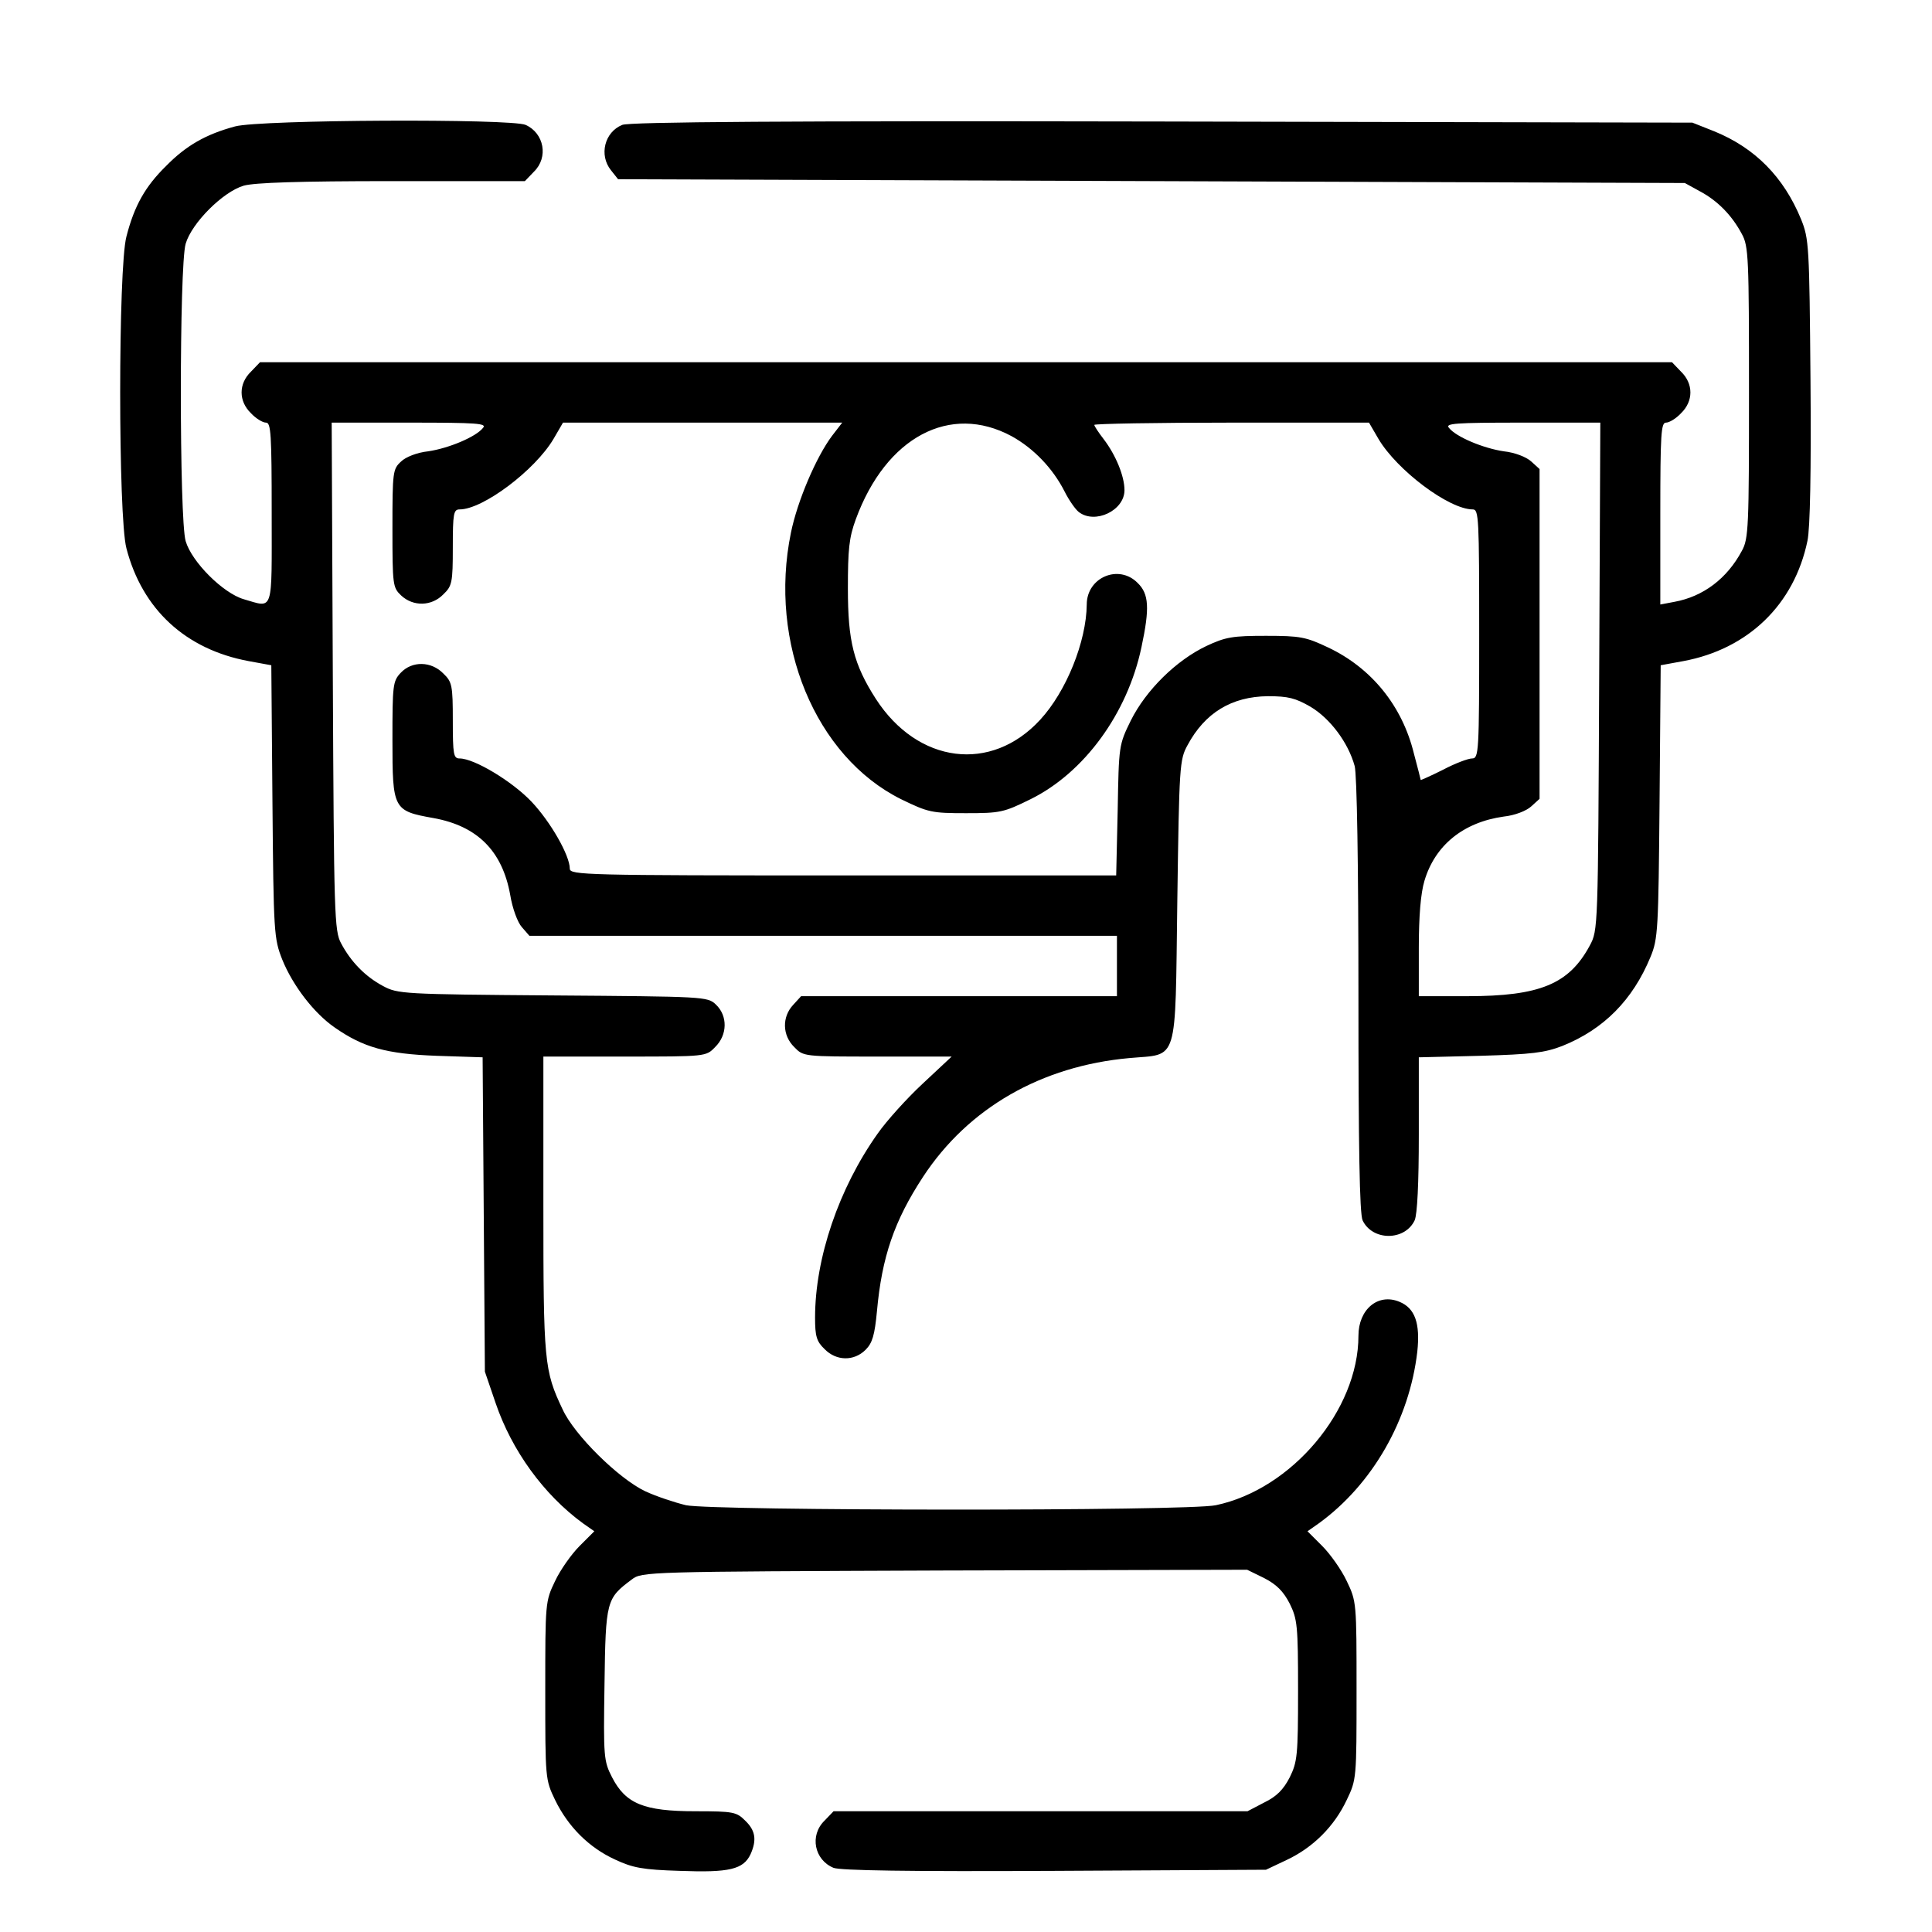 <?xml version="1.0" standalone="no"?>
<!DOCTYPE svg PUBLIC "-//W3C//DTD SVG 20010904//EN"
 "http://www.w3.org/TR/2001/REC-SVG-20010904/DTD/svg10.dtd">
<svg version="1.0" xmlns="http://www.w3.org/2000/svg"
 width="512pt" height="512pt" viewBox="0 0 512 512"
 preserveAspectRatio="xMidYMid meet">

<g transform="translate(0,512) scale(0.1,-0.1)"
fill="#000000" stroke="none">
<path d="M623 4785 c-78 -21 -130 -51 -183 -105 -55 -54 -84 -105 -105 -187
-22 -83 -22 -743 0 -826 42 -162 157 -268 324 -299 l60 -11 3 -361 c3 -350 4
-363 26 -419 28 -69 84 -142 139 -180 76 -53 137 -70 270 -75 l122 -4 3 -417
3 -416 28 -82 c43 -127 128 -244 232 -320 l30 -21 -39 -39 c-21 -21 -51 -63
-65 -93 -26 -54 -26 -57 -26 -290 0 -233 0 -236 26 -290 34 -70 89 -126 159
-158 47 -22 73 -27 172 -30 131 -5 168 4 187 44 17 38 13 63 -14 89 -23 23
-31 25 -132 25 -137 0 -185 20 -221 90 -22 43 -23 53 -20 247 3 221 5 227 72
277 27 21 37 21 829 24 l802 2 45 -22 c33 -17 51 -35 68 -68 20 -41 22 -57 22
-230 0 -173 -2 -189 -22 -230 -17 -33 -35 -51 -68 -67 l-44 -23 -549 0 -548 0
-24 -25 c-40 -39 -27 -104 24 -125 19 -7 194 -10 587 -8 l559 3 55 26 c70 33
126 89 159 159 26 54 26 57 26 290 0 233 0 236 -26 290 -14 30 -44 72 -65 93
l-39 39 30 21 c142 103 240 274 261 455 8 75 -6 115 -47 132 -57 24 -109 -20
-109 -90 0 -197 -177 -407 -378 -449 -75 -16 -1331 -15 -1404 0 -29 7 -78 23
-108 37 -70 33 -188 149 -219 217 -49 103 -51 126 -51 543 l0 392 215 0 c216
0 216 0 240 25 33 32 34 83 2 113 -22 21 -30 21 -432 24 -398 3 -411 4 -450
25 -47 25 -85 64 -111 113 -18 33 -19 74 -22 708 l-3 672 207 0 c179 0 205 -2
194 -14 -19 -24 -91 -54 -145 -62 -29 -3 -60 -15 -72 -27 -22 -20 -23 -27 -23
-177 0 -151 1 -157 23 -178 32 -30 81 -29 112 3 23 22 25 31 25 125 0 89 2
100 18 100 62 0 200 104 249 187 l25 43 370 0 370 0 -27 -35 c-42 -56 -92
-173 -109 -257 -60 -292 65 -593 292 -706 72 -35 81 -37 172 -37 91 0 100 2
171 37 142 70 257 227 294 403 22 103 20 141 -10 170 -50 51 -135 15 -135 -57
-1 -98 -54 -230 -123 -305 -130 -142 -325 -117 -436 55 -59 92 -74 153 -74
292 0 104 3 135 21 184 80 218 250 308 413 220 58 -32 109 -85 140 -146 12
-24 29 -48 38 -55 43 -33 121 4 121 58 0 37 -23 93 -55 135 -14 18 -25 35 -25
38 0 3 164 6 364 6 l364 0 25 -43 c49 -83 187 -187 250 -187 16 0 17 -22 17
-330 0 -315 -1 -330 -19 -330 -10 0 -45 -13 -77 -30 -32 -16 -59 -28 -59 -27
0 1 -8 33 -18 70 -31 127 -113 227 -227 281 -59 28 -74 31 -165 31 -88 0 -107
-3 -158 -27 -80 -38 -160 -117 -200 -197 -32 -65 -32 -67 -35 -238 l-4 -173
-724 0 c-683 0 -724 1 -724 18 0 35 -51 124 -101 177 -51 54 -152 115 -191
115 -16 0 -18 10 -18 100 0 94 -2 103 -25 125 -32 33 -83 34 -113 2 -21 -22
-22 -33 -22 -178 0 -184 2 -188 109 -207 116 -21 182 -87 203 -203 6 -37 20
-74 31 -86 l20 -23 779 0 778 0 0 -80 0 -80 -418 0 -419 0 -21 -23 c-30 -32
-29 -81 3 -112 24 -25 25 -25 221 -25 l196 0 -77 -72 c-42 -39 -96 -99 -119
-132 -103 -145 -166 -330 -166 -488 0 -49 4 -63 25 -83 31 -32 78 -33 109 -2
18 18 24 39 30 102 13 144 46 240 122 356 120 183 314 294 547 315 131 12 121
-22 127 416 5 358 6 375 27 413 46 86 117 129 213 130 54 0 73 -5 113 -28 52
-31 100 -95 117 -157 6 -21 10 -264 10 -607 0 -404 3 -579 11 -597 26 -55 112
-55 138 0 7 16 11 98 11 228 l0 204 163 4 c137 4 170 8 217 26 110 44 187 122
234 236 20 48 21 73 24 412 l3 361 60 11 c172 32 294 150 329 319 7 33 10 185
8 425 -3 358 -4 375 -25 427 -46 112 -122 189 -230 233 l-58 23 -1405 3 c-993
2 -1413 -1 -1431 -9 -47 -19 -62 -80 -30 -120 l19 -24 1414 -5 1413 -5 40 -22
c47 -25 85 -64 111 -113 18 -32 19 -64 19 -420 0 -356 -1 -388 -19 -420 -39
-73 -102 -121 -179 -135 l-37 -7 0 241 c0 211 2 241 15 241 9 0 27 11 40 25
33 32 33 78 0 110 l-24 25 -1871 0 -1871 0 -24 -25 c-33 -32 -33 -78 0 -110
13 -14 31 -25 40 -25 13 0 15 -30 15 -240 0 -268 6 -251 -74 -228 -55 16 -138
99 -154 154 -17 58 -17 730 0 788 16 55 99 138 154 154 29 8 146 12 393 12
l352 0 24 25 c39 38 27 102 -22 124 -38 17 -703 14 -770 -4z m3615 -1457 c-3
-671 -3 -673 -25 -714 -55 -102 -132 -134 -325 -134 l-128 0 0 128 c0 84 5
145 15 178 28 94 103 155 210 170 29 3 60 15 73 27 l22 20 0 437 0 437 -22 20
c-13 12 -44 24 -73 27 -54 8 -126 38 -145 62 -11 12 15 14 194 14 l207 0 -3
-672z"/>
</g>
</svg>
